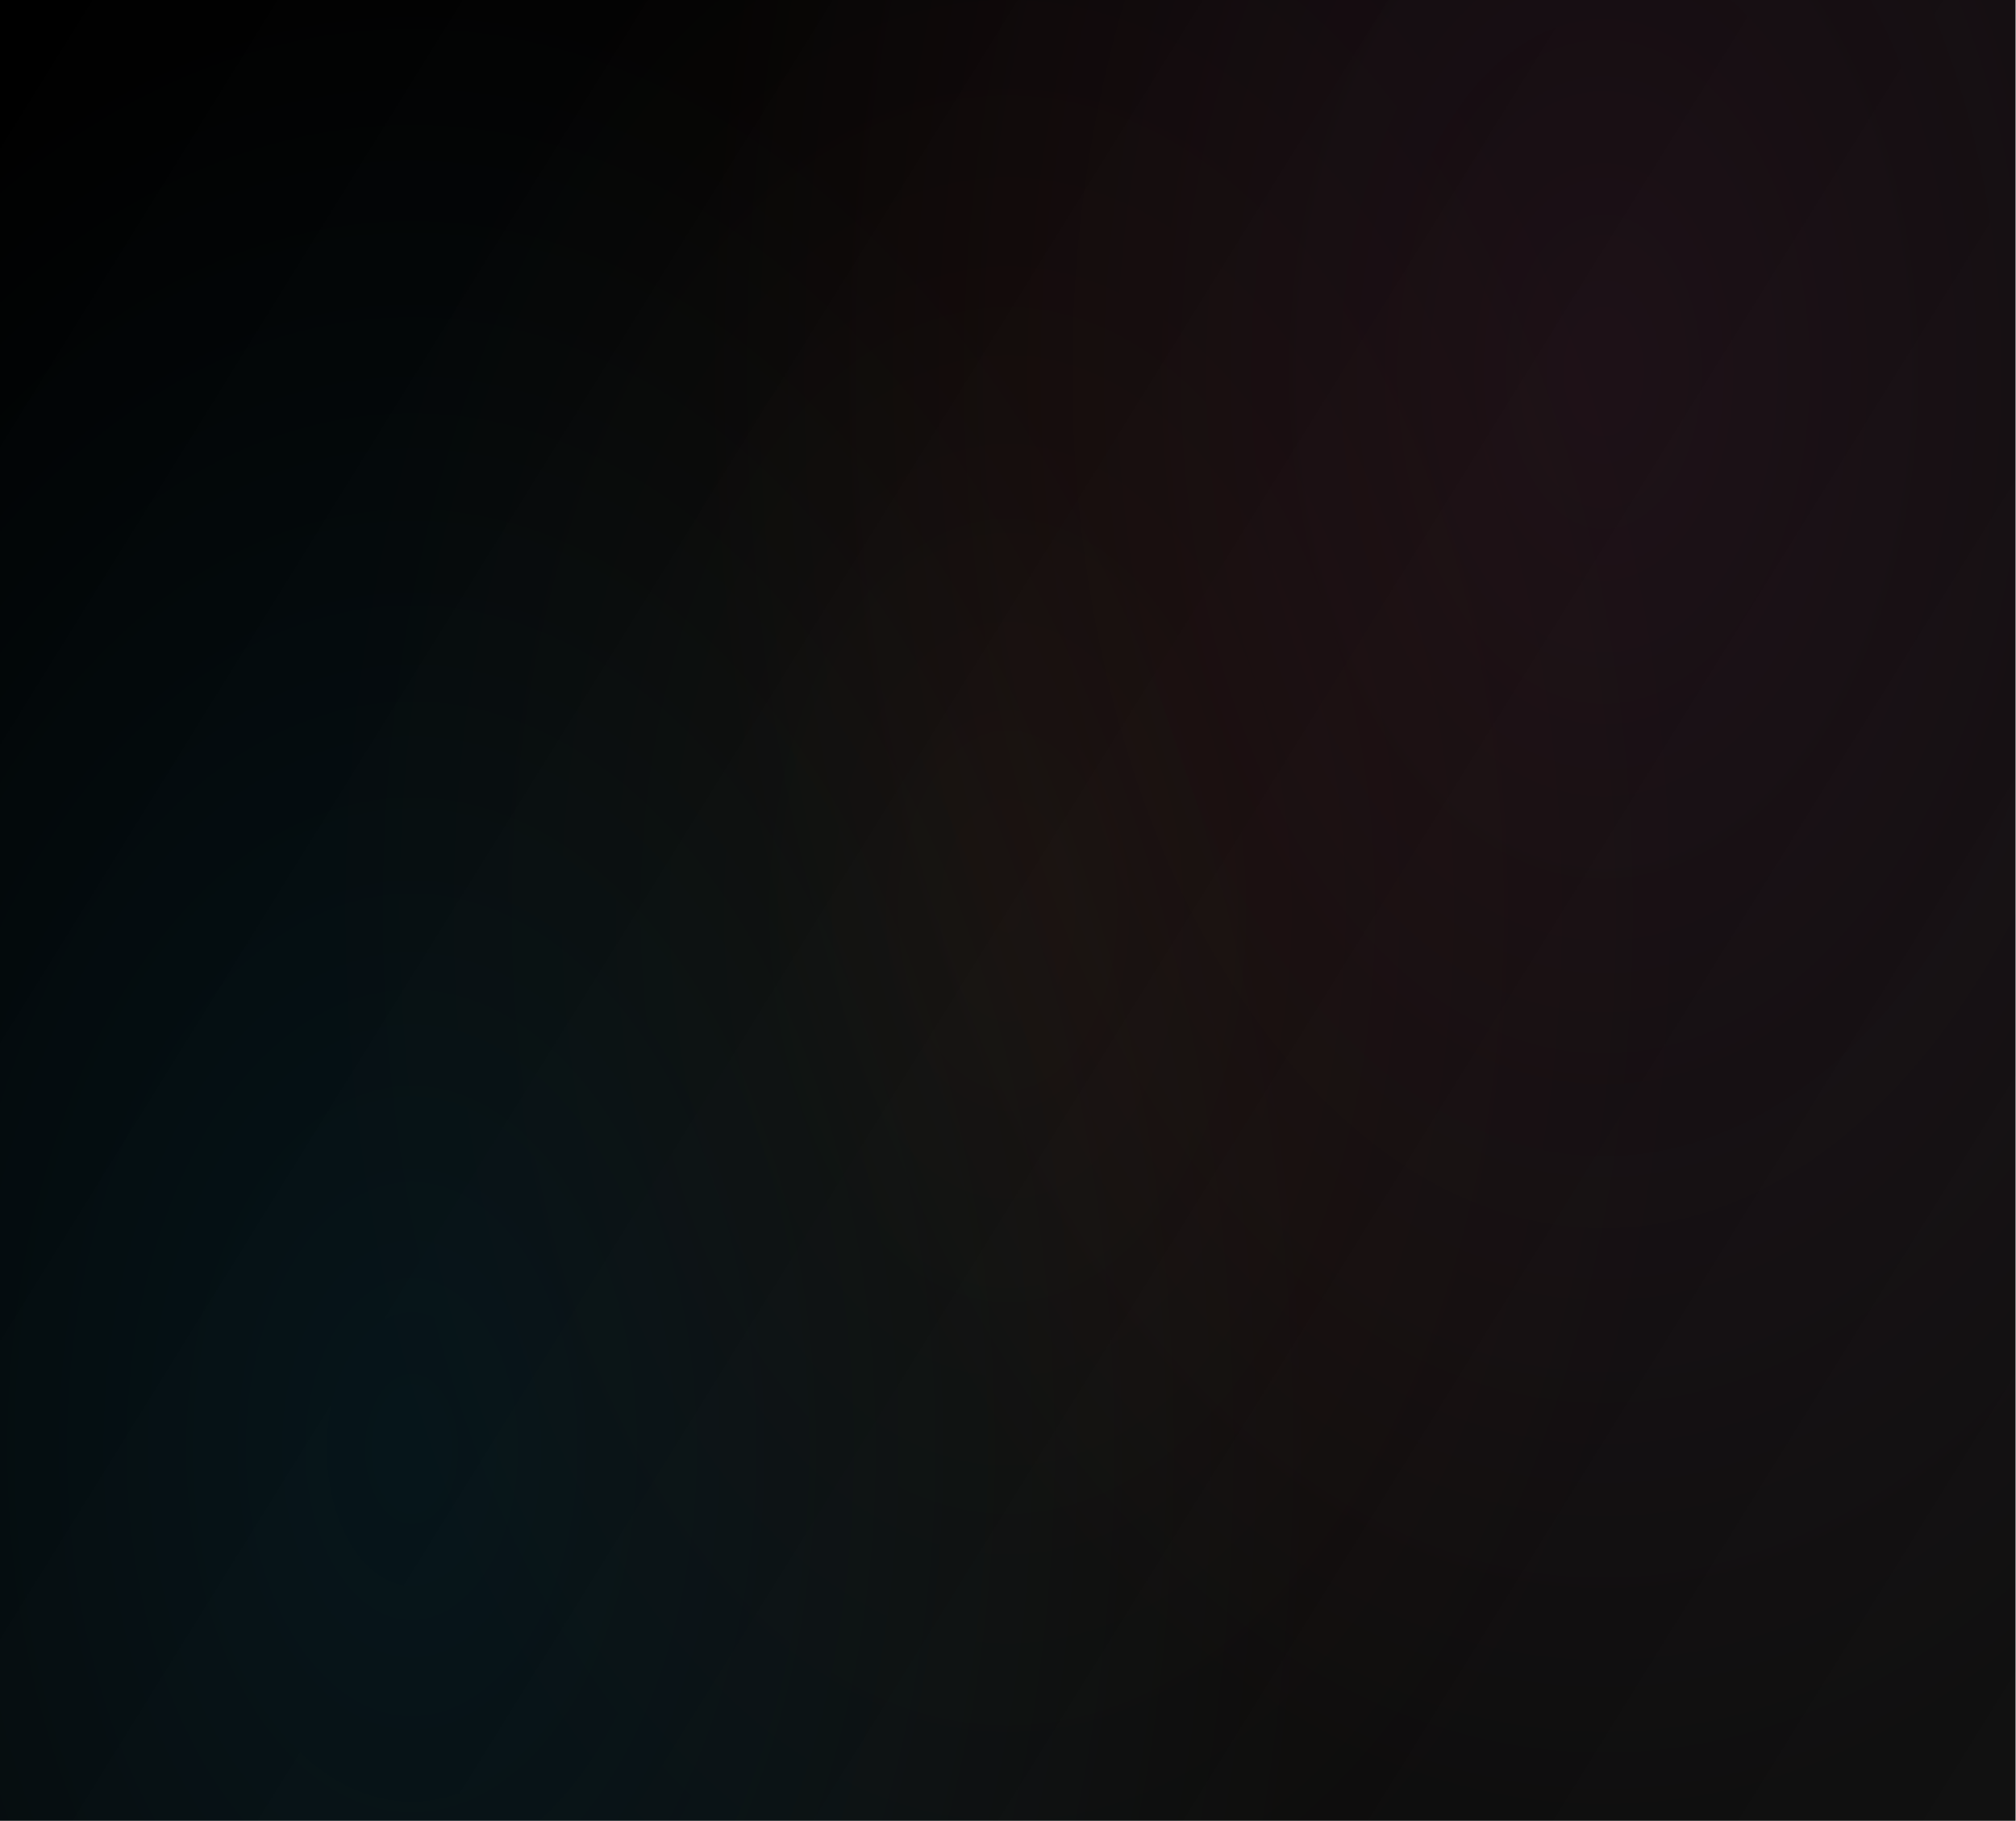 <svg width="3058" height="2762" viewBox="0 0 3058 2762" fill="none" xmlns="http://www.w3.org/2000/svg">
<rect width="3057.33" height="2761.67" fill="url(#paint0_linear_103_971)"/>
<rect width="3057.33" height="2761.67" fill="url(#paint1_radial_103_971)"/>
<rect width="3057.33" height="2761.67" fill="url(#paint2_radial_103_971)"/>
<rect width="3057.33" height="2761.67" fill="url(#paint3_radial_103_971)"/>
<defs>
<linearGradient id="paint0_linear_103_971" x1="335.665" y1="-540.626" x2="3779.92" y2="1597.85" gradientUnits="userSpaceOnUse">
<stop/>
<stop offset="1" stop-color="#111111"/>
</linearGradient>
<radialGradient id="paint1_radial_103_971" cx="0" cy="0" r="1" gradientUnits="userSpaceOnUse" gradientTransform="translate(1528.67 1380.83) scale(1752.67 2822.87)">
<stop stop-color="#FF6B00" stop-opacity="0.05"/>
<stop offset="0.6" stop-color="#FF6B00" stop-opacity="0"/>
</radialGradient>
<radialGradient id="paint2_radial_103_971" cx="0" cy="0" r="1" gradientUnits="userSpaceOnUse" gradientTransform="translate(2445.86 552.334) scale(2804.27 4516.59)">
<stop stop-color="#FF69B4" stop-opacity="0.08"/>
<stop offset="0.5" stop-color="#FF69B4" stop-opacity="0"/>
</radialGradient>
<radialGradient id="paint3_radial_103_971" cx="0" cy="0" r="1" gradientUnits="userSpaceOnUse" gradientTransform="translate(611.466 2209.34) scale(2804.27 4516.59)">
<stop stop-color="#00BFFF" stop-opacity="0.08"/>
<stop offset="0.5" stop-color="#00BFFF" stop-opacity="0"/>
</radialGradient>
</defs>
</svg>
